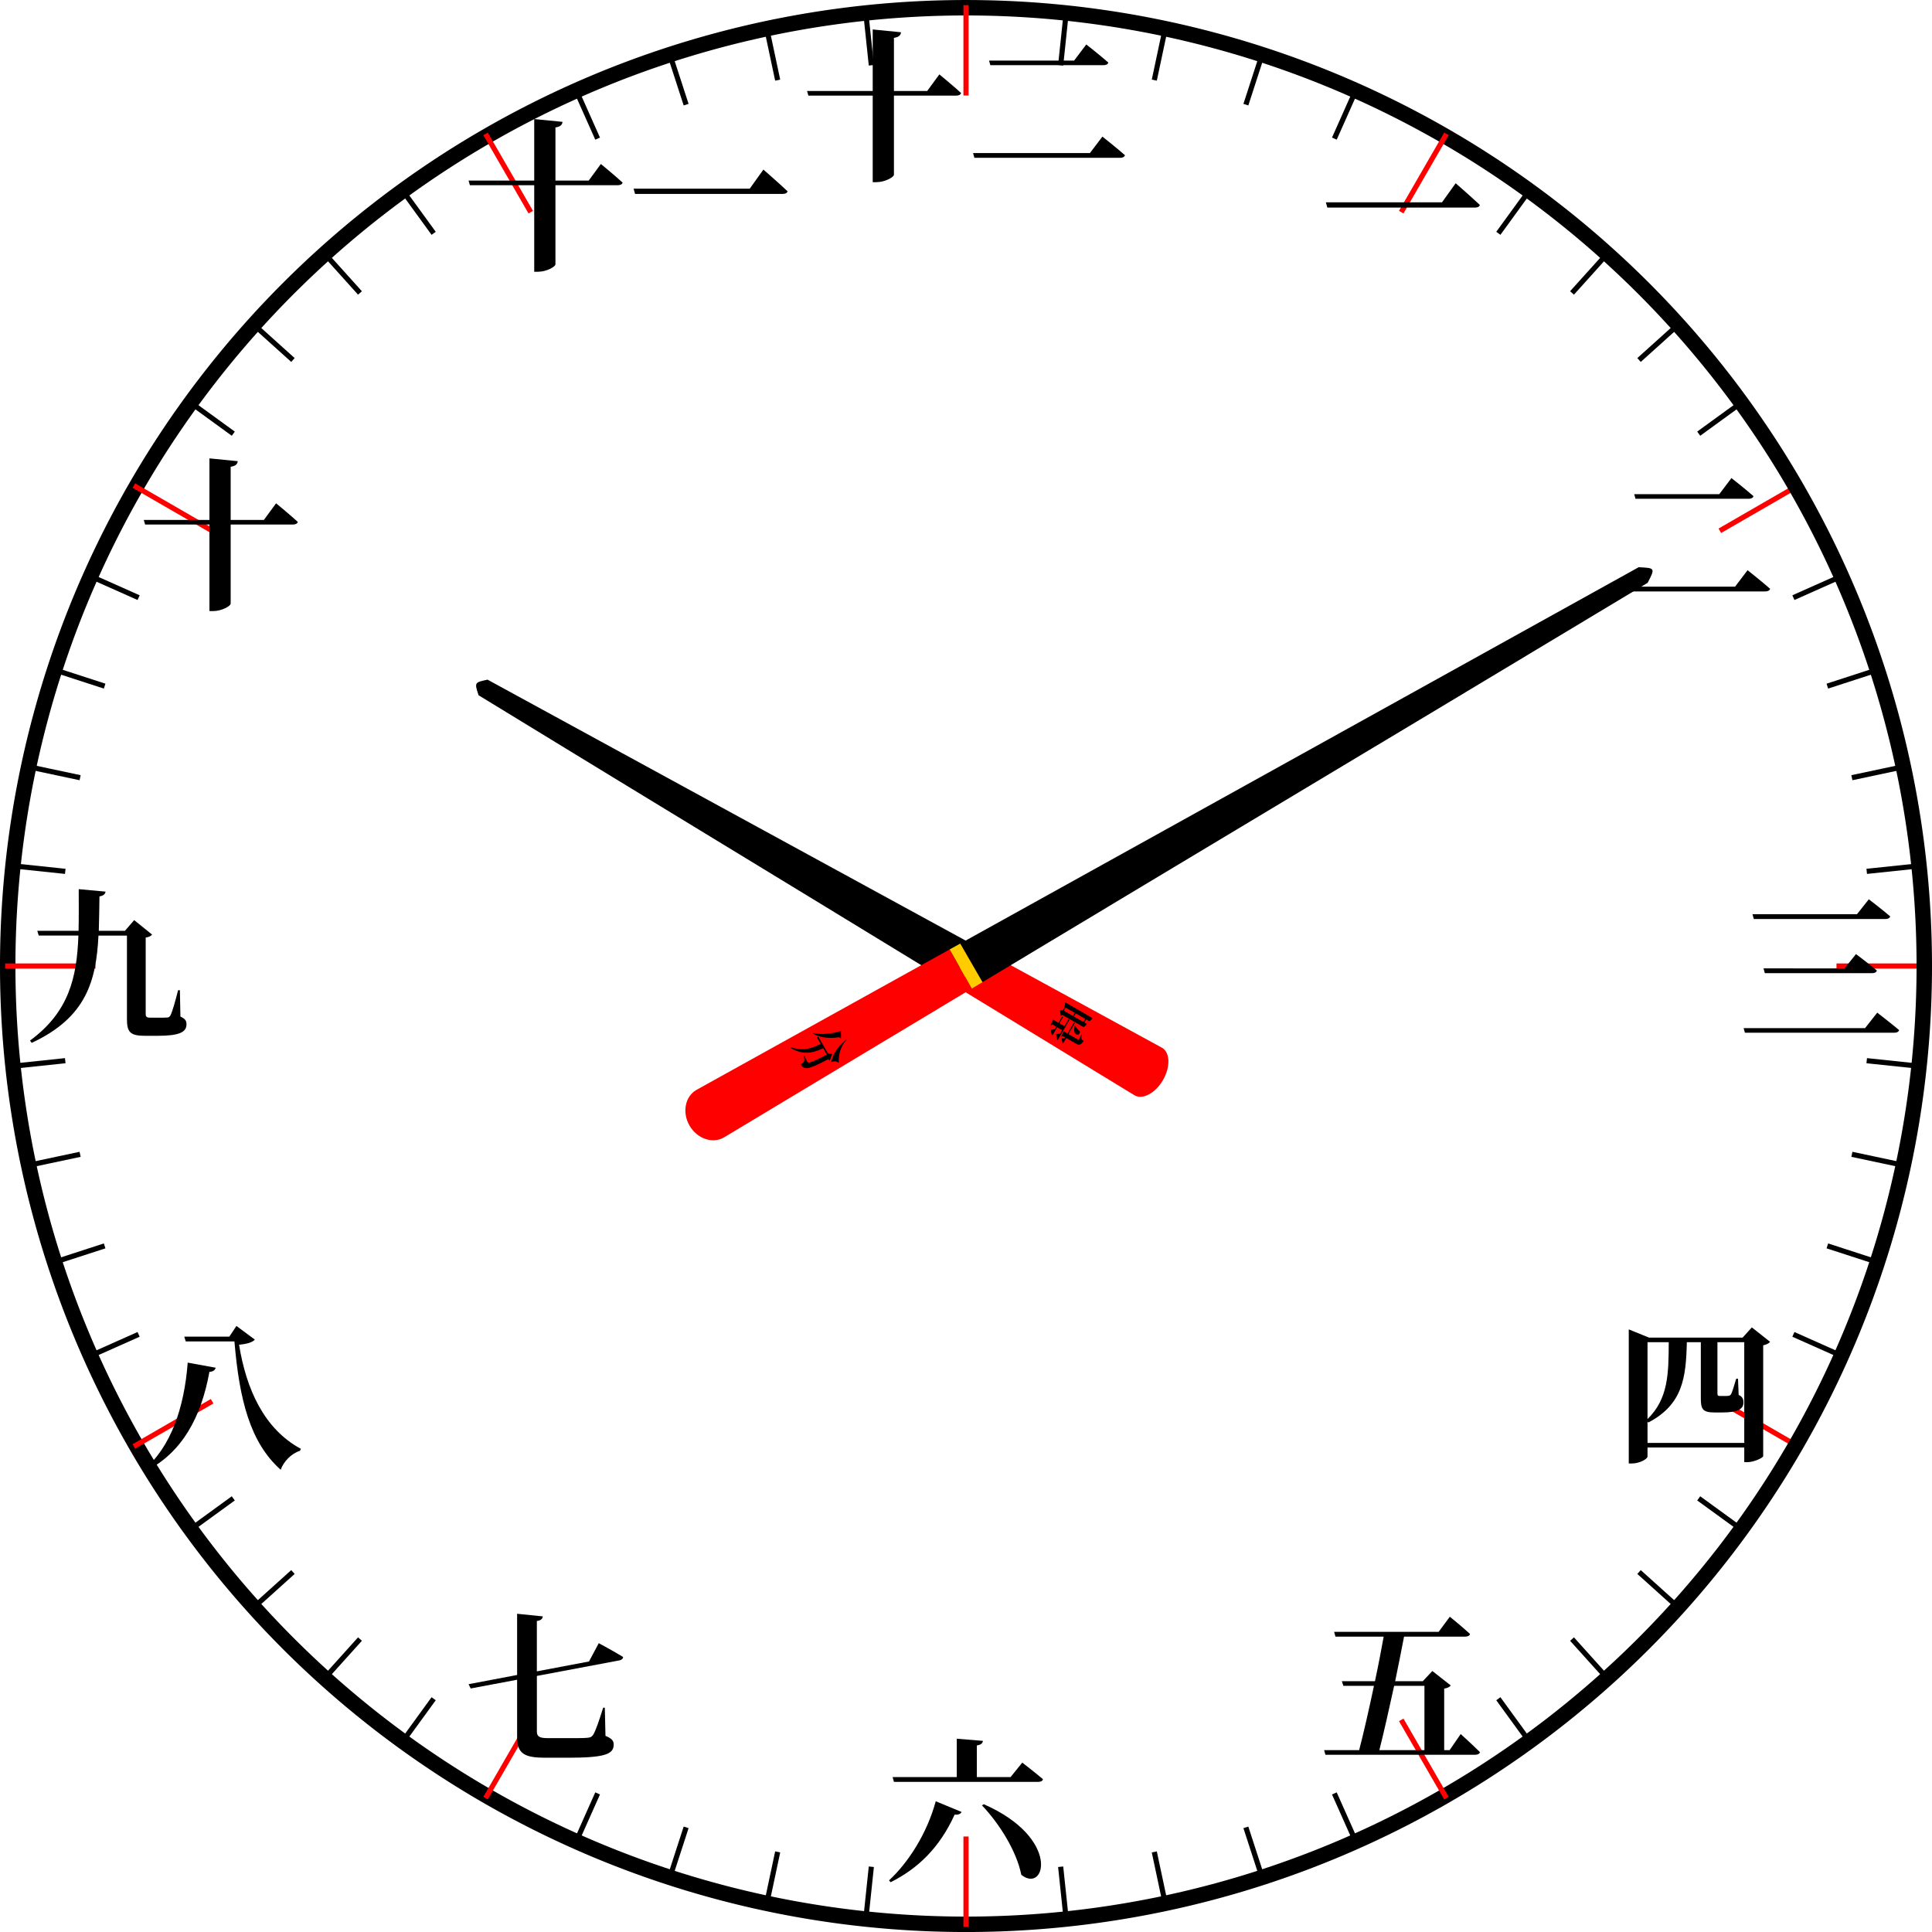 <?xml version="1.0" encoding="UTF-8" standalone="no"?>
<svg
   xmlns:dc="http://purl.org/dc/elements/1.1/"
   xmlns:cc="http://creativecommons.org/ns#"
   xmlns:rdf="http://www.w3.org/1999/02/22-rdf-syntax-ns#"
   xmlns:svg="http://www.w3.org/2000/svg"
   xmlns="http://www.w3.org/2000/svg"
   xmlns:sodipodi="http://sodipodi.sourceforge.net/DTD/sodipodi-0.dtd"
   xmlns:inkscape="http://www.inkscape.org/namespaces/inkscape"
   sodipodi:docname="ico.svg"
   inkscape:version="1.0.2 (1.0.2+r75+1)"
   id="svg8"
   version="1.1"
   viewBox="0 0 99.412 99.412"
   height="99.412mm"
   width="99.412mm">
  <defs
     id="defs2" />
  <sodipodi:namedview
     showguides="false"
     inkscape:document-rotation="0"
     inkscape:snap-global="false"
     inkscape:pagecheckerboard="false"
     inkscape:window-maximized="1"
     inkscape:window-y="27"
     inkscape:window-x="67"
     inkscape:window-height="1025"
     inkscape:window-width="1853"
     showborder="false"
     showgrid="false"
     inkscape:current-layer="layer1"
     inkscape:document-units="px"
     inkscape:cy="187.86508"
     inkscape:cx="187.86506"
     inkscape:zoom="1.9907902"
     inkscape:pageshadow="2"
     inkscape:pageopacity="0"
     borderopacity="1.0"
     bordercolor="#666666"
     pagecolor="#ffffff"
     id="base"
     fit-margin-top="0"
     fit-margin-left="0"
     fit-margin-right="0"
     fit-margin-bottom="0" />
  <g
     id="layer1"
     inkscape:groupmode="layer"
     inkscape:label="Layer 1"
     transform="translate(211.631,-476.021)">
    <g
       id="g1155"
       transform="translate(-79.762,22.715)"
       style="fill:none">
      <path
         style="fill:none;stroke:#ff0000;stroke-width:0.265px;stroke-linecap:butt;stroke-linejoin:miter;stroke-opacity:1"
         d="m -39.346,527.733 -4.027,-2.325"
         id="path1033"
         sodipodi:nodetypes="cc"
         inkscape:transform-center-y="23.55817"
         inkscape:transform-center-x="-40.803942" />
      <path
         style="fill:none;stroke:#ff0000;stroke-width:0.265px;stroke-linecap:butt;stroke-linejoin:miter;stroke-opacity:1"
         d="m -32.722,503.013 -4.65,1e-5"
         id="path1035"
         sodipodi:nodetypes="cc"
         inkscape:transform-center-y="4.9381866e-06"
         inkscape:transform-center-x="-47.116336" />
      <path
         style="fill:none;stroke:#ff0000;stroke-width:0.265px;stroke-linecap:butt;stroke-linejoin:miter;stroke-opacity:1"
         d="m -39.346,478.292 -4.027,2.325"
         id="path1037"
         sodipodi:nodetypes="cc"
         inkscape:transform-center-y="-23.558165"
         inkscape:transform-center-x="-40.803946" />
      <path
         id="ellipse1039"
         style="fill:none;fill-opacity:0.5;stroke:#000000;stroke-width:0.794;stroke-miterlimit:4;stroke-dasharray:none;paint-order:fill markers stroke;stop-color:#000000"
         d="m -32.854,503.013 a 49.309,49.309 0 0 1 -49.309,49.309 49.309,49.309 0 0 1 -49.309,-49.309 49.309,49.309 0 0 1 49.309,-49.309 49.309,49.309 0 0 1 49.309,49.309 z" />
      <path
         style="fill:none;stroke:#ff0000;stroke-width:0.265px;stroke-linecap:butt;stroke-linejoin:miter;stroke-opacity:1"
         d="m -82.163,453.571 v 4.65"
         id="path1041"
         sodipodi:nodetypes="cc"
         inkscape:transform-center-y="-47.11634" />
      <path
         style="fill:none;stroke:#ff0000;stroke-width:0.265px;stroke-linecap:butt;stroke-linejoin:miter;stroke-opacity:1"
         d="m -57.442,460.195 -2.325,4.027"
         id="path1043"
         sodipodi:nodetypes="cc"
         inkscape:transform-center-y="-40.803945"
         inkscape:transform-center-x="-23.55817" />
      <path
         style="fill:none;stroke:#000000;stroke-width:0.265px;stroke-linecap:butt;stroke-linejoin:miter;stroke-opacity:1"
         d="m -76.995,453.842 -0.297,2.823"
         id="path1045"
         sodipodi:nodetypes="cc"
         inkscape:transform-center-y="-47.758885"
         inkscape:transform-center-x="-5.01966" />
      <path
         style="fill:none;stroke:#000000;stroke-width:0.265px;stroke-linecap:butt;stroke-linejoin:miter;stroke-opacity:1"
         d="m -71.884,454.652 -0.59,2.777"
         id="path1047"
         sodipodi:nodetypes="cc"
         inkscape:transform-center-y="-46.97256"
         inkscape:transform-center-x="-9.9843245" />
      <path
         style="fill:none;stroke:#000000;stroke-width:0.265px;stroke-linecap:butt;stroke-linejoin:miter;stroke-opacity:1"
         d="m -66.885,455.991 -0.877,2.7"
         id="path1049"
         sodipodi:nodetypes="cc"
         inkscape:transform-center-y="-45.671595"
         inkscape:transform-center-x="-14.839599" />
      <path
         style="fill:none;stroke:#000000;stroke-width:0.265px;stroke-linecap:butt;stroke-linejoin:miter;stroke-opacity:1"
         d="m -62.054,457.846 -1.155,2.593"
         id="path1051"
         sodipodi:nodetypes="cc"
         inkscape:transform-center-y="-43.87024"
         inkscape:transform-center-x="-19.532288" />
      <path
         style="fill:none;stroke:#000000;stroke-width:0.265px;stroke-linecap:butt;stroke-linejoin:miter;stroke-opacity:1"
         d="m -53.102,463.014 -1.669,2.297"
         id="path1053"
         sodipodi:nodetypes="cc"
         inkscape:transform-center-y="-38.85058"
         inkscape:transform-center-x="-28.226595" />
      <path
         style="fill:none;stroke:#000000;stroke-width:0.265px;stroke-linecap:butt;stroke-linejoin:miter;stroke-opacity:1"
         d="m -49.08,466.27 -1.9,2.11"
         id="path1055"
         sodipodi:nodetypes="cc"
         inkscape:transform-center-y="-35.68727"
         inkscape:transform-center-x="-32.132958" />
      <path
         style="fill:none;stroke:#000000;stroke-width:0.265px;stroke-linecap:butt;stroke-linejoin:miter;stroke-opacity:1"
         d="m -45.421,469.93 -2.11,1.9"
         id="path1057"
         sodipodi:nodetypes="cc"
         inkscape:transform-center-y="-32.13296"
         inkscape:transform-center-x="-35.687266" />
      <path
         style="fill:none;stroke:#000000;stroke-width:0.265px;stroke-linecap:butt;stroke-linejoin:miter;stroke-opacity:1"
         d="m -42.164,473.952 -2.297,1.669"
         id="path1059"
         sodipodi:nodetypes="cc"
         inkscape:transform-center-y="-28.226595"
         inkscape:transform-center-x="-38.850576" />
      <path
         style="fill:none;stroke:#000000;stroke-width:0.265px;stroke-linecap:butt;stroke-linejoin:miter;stroke-opacity:1"
         d="m -36.996,482.903 -2.593,1.155"
         id="path1061"
         sodipodi:nodetypes="cc"
         inkscape:transform-center-y="-19.53229"
         inkscape:transform-center-x="-43.870237" />
      <path
         style="fill:none;stroke:#000000;stroke-width:0.265px;stroke-linecap:butt;stroke-linejoin:miter;stroke-opacity:1"
         d="m -35.142,487.734 -2.7,0.877"
         id="path1063"
         sodipodi:nodetypes="cc"
         inkscape:transform-center-y="-14.8396"
         inkscape:transform-center-x="-45.671591" />
      <path
         style="fill:none;stroke:#000000;stroke-width:0.265px;stroke-linecap:butt;stroke-linejoin:miter;stroke-opacity:1"
         d="m -33.802,492.733 -2.777,0.59"
         id="path1065"
         sodipodi:nodetypes="cc"
         inkscape:transform-center-y="-9.984325"
         inkscape:transform-center-x="-46.972558" />
      <path
         style="fill:none;stroke:#000000;stroke-width:0.265px;stroke-linecap:butt;stroke-linejoin:miter;stroke-opacity:1"
         d="m -32.993,497.845 -2.823,0.297"
         id="path1067"
         sodipodi:nodetypes="cc"
         inkscape:transform-center-y="-5.01966"
         inkscape:transform-center-x="-47.758884" />
      <path
         style="fill:none;stroke:#000000;stroke-width:0.265px;stroke-linecap:butt;stroke-linejoin:miter;stroke-opacity:1"
         d="m -32.993,508.181 -2.823,-0.297"
         id="path1069"
         sodipodi:nodetypes="cc"
         inkscape:transform-center-x="-47.758884"
         inkscape:transform-center-y="5.01966" />
      <path
         style="fill:none;stroke:#000000;stroke-width:0.265px;stroke-linecap:butt;stroke-linejoin:miter;stroke-opacity:1"
         d="m -33.802,513.292 -2.777,-0.59"
         id="path1071"
         sodipodi:nodetypes="cc"
         inkscape:transform-center-x="-46.972559"
         inkscape:transform-center-y="9.984325" />
      <path
         style="fill:none;stroke:#000000;stroke-width:0.265px;stroke-linecap:butt;stroke-linejoin:miter;stroke-opacity:1"
         d="m -35.142,518.291 -2.7,-0.877"
         id="path1073"
         sodipodi:nodetypes="cc"
         inkscape:transform-center-x="-45.671592"
         inkscape:transform-center-y="14.8396" />
      <path
         style="fill:none;stroke:#000000;stroke-width:0.265px;stroke-linecap:butt;stroke-linejoin:miter;stroke-opacity:1"
         d="m -36.996,523.122 -2.593,-1.155"
         id="path1075"
         sodipodi:nodetypes="cc"
         inkscape:transform-center-x="-43.870238"
         inkscape:transform-center-y="19.53229" />
      <path
         style="fill:none;stroke:#000000;stroke-width:0.265px;stroke-linecap:butt;stroke-linejoin:miter;stroke-opacity:1"
         d="m -42.164,532.074 -2.297,-1.669"
         id="path1077"
         sodipodi:nodetypes="cc"
         inkscape:transform-center-x="-38.850576"
         inkscape:transform-center-y="28.226595" />
      <path
         style="fill:none;stroke:#000000;stroke-width:0.265px;stroke-linecap:butt;stroke-linejoin:miter;stroke-opacity:1"
         d="m -45.421,536.095 -2.11,-1.9"
         id="path1079"
         sodipodi:nodetypes="cc"
         inkscape:transform-center-x="-35.687266"
         inkscape:transform-center-y="32.13296" />
      <path
         style="fill:none;stroke:#000000;stroke-width:0.265px;stroke-linecap:butt;stroke-linejoin:miter;stroke-opacity:1"
         d="m -49.08,539.755 -1.9,-2.11"
         id="path1081"
         sodipodi:nodetypes="cc"
         inkscape:transform-center-x="-32.132959"
         inkscape:transform-center-y="35.68727" />
      <path
         style="fill:none;stroke:#000000;stroke-width:0.265px;stroke-linecap:butt;stroke-linejoin:miter;stroke-opacity:1"
         d="m -53.102,543.012 -1.669,-2.297"
         id="path1083"
         sodipodi:nodetypes="cc"
         inkscape:transform-center-x="-28.226596"
         inkscape:transform-center-y="38.85058" />
      <path
         style="fill:none;stroke:#000000;stroke-width:0.265px;stroke-linecap:butt;stroke-linejoin:miter;stroke-opacity:1"
         d="m -62.054,548.18 -1.155,-2.593"
         id="path1085"
         sodipodi:nodetypes="cc"
         inkscape:transform-center-x="-19.532288"
         inkscape:transform-center-y="43.87024" />
      <path
         style="fill:none;stroke:#000000;stroke-width:0.265px;stroke-linecap:butt;stroke-linejoin:miter;stroke-opacity:1"
         d="m -66.885,550.034 -0.877,-2.7"
         id="path1087"
         sodipodi:nodetypes="cc"
         inkscape:transform-center-x="-14.839599"
         inkscape:transform-center-y="45.671595" />
      <path
         style="fill:none;stroke:#000000;stroke-width:0.265px;stroke-linecap:butt;stroke-linejoin:miter;stroke-opacity:1"
         d="m -71.884,551.374 -0.59,-2.777"
         id="path1089"
         sodipodi:nodetypes="cc"
         inkscape:transform-center-x="-9.9843245"
         inkscape:transform-center-y="46.97256" />
      <path
         style="fill:none;stroke:#000000;stroke-width:0.265px;stroke-linecap:butt;stroke-linejoin:miter;stroke-opacity:1"
         d="m -76.995,552.183 -0.297,-2.823"
         id="path1091"
         sodipodi:nodetypes="cc"
         inkscape:transform-center-x="-5.01966"
         inkscape:transform-center-y="47.758885" />
      <path
         style="fill:none;stroke:#ff0000;stroke-width:0.265px;stroke-linecap:butt;stroke-linejoin:miter;stroke-opacity:1"
         d="m -57.442,545.83 -2.325,-4.027"
         id="path1093"
         sodipodi:nodetypes="cc"
         inkscape:transform-center-y="40.803945"
         inkscape:transform-center-x="-23.558165" />
      <path
         style="fill:none;stroke:#ff0000;stroke-width:0.265px;stroke-linecap:butt;stroke-linejoin:miter;stroke-opacity:1"
         d="m -82.163,552.454 -1e-5,-4.65"
         id="path1095"
         sodipodi:nodetypes="cc"
         inkscape:transform-center-y="47.116335"
         inkscape:transform-center-x="4.4381865e-06" />
      <path
         style="fill:none;stroke:#ff0000;stroke-width:0.265px;stroke-linecap:butt;stroke-linejoin:miter;stroke-opacity:1"
         d="m -124.981,527.733 4.027,-2.325"
         id="path1097"
         sodipodi:nodetypes="cc"
         inkscape:transform-center-y="23.55817"
         inkscape:transform-center-x="40.803942" />
      <path
         style="fill:none;stroke:#ff0000;stroke-width:0.265px;stroke-linecap:butt;stroke-linejoin:miter;stroke-opacity:1"
         d="m -131.605,503.013 4.65,1e-5"
         id="path1099"
         sodipodi:nodetypes="cc"
         inkscape:transform-center-y="4.9381866e-06"
         inkscape:transform-center-x="47.116335" />
      <path
         style="fill:none;stroke:#ff0000;stroke-width:0.265px;stroke-linecap:butt;stroke-linejoin:miter;stroke-opacity:1"
         d="m -124.981,478.292 4.027,2.325"
         id="path1101"
         sodipodi:nodetypes="cc"
         inkscape:transform-center-y="-23.558165"
         inkscape:transform-center-x="40.803946" />
      <path
         style="fill:none;stroke:#ff0000;stroke-width:0.265px;stroke-linecap:butt;stroke-linejoin:miter;stroke-opacity:1"
         d="m -106.884,460.195 2.325,4.027"
         id="path1103"
         sodipodi:nodetypes="cc"
         inkscape:transform-center-y="-40.803945"
         inkscape:transform-center-x="23.55817" />
      <path
         style="fill:none;stroke:#000000;stroke-width:0.265px;stroke-linecap:butt;stroke-linejoin:miter;stroke-opacity:1"
         d="m -87.331,453.842 0.297,2.823"
         id="path1105"
         sodipodi:nodetypes="cc"
         inkscape:transform-center-y="-47.758885"
         inkscape:transform-center-x="5.0196598" />
      <path
         style="fill:none;stroke:#000000;stroke-width:0.265px;stroke-linecap:butt;stroke-linejoin:miter;stroke-opacity:1"
         d="m -92.443,454.652 0.59,2.777"
         id="path1107"
         sodipodi:nodetypes="cc"
         inkscape:transform-center-y="-46.97256"
         inkscape:transform-center-x="9.9843243" />
      <path
         style="fill:none;stroke:#000000;stroke-width:0.265px;stroke-linecap:butt;stroke-linejoin:miter;stroke-opacity:1"
         d="m -97.441,455.991 0.877,2.7"
         id="path1109"
         sodipodi:nodetypes="cc"
         inkscape:transform-center-y="-45.671595"
         inkscape:transform-center-x="14.839599" />
      <path
         style="fill:none;stroke:#000000;stroke-width:0.265px;stroke-linecap:butt;stroke-linejoin:miter;stroke-opacity:1"
         d="m -102.273,457.846 1.155,2.593"
         id="path1111"
         sodipodi:nodetypes="cc"
         inkscape:transform-center-y="-43.87024"
         inkscape:transform-center-x="19.532288" />
      <path
         style="fill:none;stroke:#000000;stroke-width:0.265px;stroke-linecap:butt;stroke-linejoin:miter;stroke-opacity:1"
         d="m -111.224,463.014 1.669,2.297"
         id="path1113"
         sodipodi:nodetypes="cc"
         inkscape:transform-center-y="-38.85058"
         inkscape:transform-center-x="28.226595" />
      <path
         style="fill:none;stroke:#000000;stroke-width:0.265px;stroke-linecap:butt;stroke-linejoin:miter;stroke-opacity:1"
         d="m -115.246,466.27 1.9,2.11"
         id="path1115"
         sodipodi:nodetypes="cc"
         inkscape:transform-center-y="-35.68727"
         inkscape:transform-center-x="32.132958" />
      <path
         style="fill:none;stroke:#000000;stroke-width:0.265px;stroke-linecap:butt;stroke-linejoin:miter;stroke-opacity:1"
         d="m -118.905,469.93 2.11,1.9"
         id="path1117"
         sodipodi:nodetypes="cc"
         inkscape:transform-center-y="-32.13296"
         inkscape:transform-center-x="35.687266" />
      <path
         style="fill:none;stroke:#000000;stroke-width:0.265px;stroke-linecap:butt;stroke-linejoin:miter;stroke-opacity:1"
         d="m -122.162,473.952 2.297,1.669"
         id="path1119"
         sodipodi:nodetypes="cc"
         inkscape:transform-center-y="-28.226595"
         inkscape:transform-center-x="38.850576" />
      <path
         style="fill:none;stroke:#000000;stroke-width:0.265px;stroke-linecap:butt;stroke-linejoin:miter;stroke-opacity:1"
         d="m -127.33,482.903 2.593,1.155"
         id="path1121"
         sodipodi:nodetypes="cc"
         inkscape:transform-center-y="-19.53229"
         inkscape:transform-center-x="43.870238" />
      <path
         style="fill:none;stroke:#000000;stroke-width:0.265px;stroke-linecap:butt;stroke-linejoin:miter;stroke-opacity:1"
         d="m -129.185,487.734 2.7,0.877"
         id="path1123"
         sodipodi:nodetypes="cc"
         inkscape:transform-center-y="-14.8396"
         inkscape:transform-center-x="45.671593" />
      <path
         style="fill:none;stroke:#000000;stroke-width:0.265px;stroke-linecap:butt;stroke-linejoin:miter;stroke-opacity:1"
         d="m -130.524,492.733 2.777,0.59"
         id="path1125"
         sodipodi:nodetypes="cc"
         inkscape:transform-center-y="-9.984325"
         inkscape:transform-center-x="46.972558" />
      <path
         style="fill:none;stroke:#000000;stroke-width:0.265px;stroke-linecap:butt;stroke-linejoin:miter;stroke-opacity:1"
         d="m -131.334,497.845 2.823,0.297"
         id="path1127"
         sodipodi:nodetypes="cc"
         inkscape:transform-center-y="-5.01966"
         inkscape:transform-center-x="47.758888" />
      <path
         style="fill:none;stroke:#000000;stroke-width:0.265px;stroke-linecap:butt;stroke-linejoin:miter;stroke-opacity:1"
         d="m -131.334,508.181 2.823,-0.297"
         id="path1129"
         sodipodi:nodetypes="cc"
         inkscape:transform-center-x="47.758887"
         inkscape:transform-center-y="5.01966" />
      <path
         style="fill:none;stroke:#000000;stroke-width:0.265px;stroke-linecap:butt;stroke-linejoin:miter;stroke-opacity:1"
         d="m -130.524,513.292 2.777,-0.59"
         id="path1131"
         sodipodi:nodetypes="cc"
         inkscape:transform-center-x="46.972558"
         inkscape:transform-center-y="9.984325" />
      <path
         style="fill:none;stroke:#000000;stroke-width:0.265px;stroke-linecap:butt;stroke-linejoin:miter;stroke-opacity:1"
         d="m -129.185,518.291 2.7,-0.877"
         id="path1133"
         sodipodi:nodetypes="cc"
         inkscape:transform-center-x="45.671593"
         inkscape:transform-center-y="14.8396" />
      <path
         style="fill:none;stroke:#000000;stroke-width:0.265px;stroke-linecap:butt;stroke-linejoin:miter;stroke-opacity:1"
         d="m -127.33,523.122 2.593,-1.155"
         id="path1135"
         sodipodi:nodetypes="cc"
         inkscape:transform-center-x="43.870238"
         inkscape:transform-center-y="19.53229" />
      <path
         style="fill:none;stroke:#000000;stroke-width:0.265px;stroke-linecap:butt;stroke-linejoin:miter;stroke-opacity:1"
         d="m -122.162,532.074 2.297,-1.669"
         id="path1137"
         sodipodi:nodetypes="cc"
         inkscape:transform-center-x="38.850576"
         inkscape:transform-center-y="28.226595" />
      <path
         style="fill:none;stroke:#000000;stroke-width:0.265px;stroke-linecap:butt;stroke-linejoin:miter;stroke-opacity:1"
         d="m -118.905,536.095 2.11,-1.9"
         id="path1139"
         sodipodi:nodetypes="cc"
         inkscape:transform-center-x="35.687266"
         inkscape:transform-center-y="32.13296" />
      <path
         style="fill:none;stroke:#000000;stroke-width:0.265px;stroke-linecap:butt;stroke-linejoin:miter;stroke-opacity:1"
         d="m -115.246,539.755 1.9,-2.11"
         id="path1141"
         sodipodi:nodetypes="cc"
         inkscape:transform-center-x="32.132959"
         inkscape:transform-center-y="35.68727" />
      <path
         style="fill:none;stroke:#000000;stroke-width:0.265px;stroke-linecap:butt;stroke-linejoin:miter;stroke-opacity:1"
         d="m -111.224,543.012 1.669,-2.297"
         id="path1143"
         sodipodi:nodetypes="cc"
         inkscape:transform-center-x="28.226596"
         inkscape:transform-center-y="38.85058" />
      <path
         style="fill:none;stroke:#000000;stroke-width:0.265px;stroke-linecap:butt;stroke-linejoin:miter;stroke-opacity:1"
         d="m -102.273,548.18 1.155,-2.593"
         id="path1145"
         sodipodi:nodetypes="cc"
         inkscape:transform-center-x="19.532288"
         inkscape:transform-center-y="43.87024" />
      <path
         style="fill:none;stroke:#000000;stroke-width:0.265px;stroke-linecap:butt;stroke-linejoin:miter;stroke-opacity:1"
         d="m -97.441,550.034 0.877,-2.7"
         id="path1147"
         sodipodi:nodetypes="cc"
         inkscape:transform-center-x="14.839599"
         inkscape:transform-center-y="45.671595" />
      <path
         style="fill:none;stroke:#000000;stroke-width:0.265px;stroke-linecap:butt;stroke-linejoin:miter;stroke-opacity:1"
         d="m -92.443,551.374 0.59,-2.777"
         id="path1149"
         sodipodi:nodetypes="cc"
         inkscape:transform-center-x="9.9843243"
         inkscape:transform-center-y="46.97256" />
      <path
         style="fill:none;stroke:#000000;stroke-width:0.265px;stroke-linecap:butt;stroke-linejoin:miter;stroke-opacity:1"
         d="m -87.331,552.183 0.297,-2.823"
         id="path1151"
         sodipodi:nodetypes="cc"
         inkscape:transform-center-x="5.0196598"
         inkscape:transform-center-y="47.758885" />
      <path
         style="fill:none;stroke:#ff0000;stroke-width:0.265px;stroke-linecap:butt;stroke-linejoin:miter;stroke-opacity:1"
         d="m -106.884,545.83 2.325,-4.027"
         id="path1153"
         sodipodi:nodetypes="cc"
         inkscape:transform-center-y="40.803945"
         inkscape:transform-center-x="23.558165" />
    </g>
    <g
       aria-label="十一"
       id="text1159"
       style="font-size:8.467px;line-height:1.25;font-family:'Times New Roman';-inkscape-font-specification:'Times New Roman, ';letter-spacing:0px;word-spacing:0px;stroke-width:0.265">
      <path
         d="m -181.34,485.314 h -1.71 v -2.735 c 0.271,-0.042 0.347,-0.144 0.364,-0.288 l -1.456,-0.144 v 3.167 h -3.378 l 0.068,0.237 h 3.31 v 4.453 h 0.195 c 0.44,0 0.897,-0.262 0.897,-0.381 v -4.072 h 3.209 c 0.127,0 0.22,-0.042 0.246,-0.135 -0.415,-0.381 -1.118,-0.957 -1.118,-0.957 z"
         style="font-style:normal;font-variant:normal;font-weight:bold;font-stretch:normal;font-family:'Times New Roman';-inkscape-font-specification:'Times New Roman,  Bold';stroke-width:0.265"
         id="path2216" />
      <path
         d="m -179.029,485.729 0.076,0.271 h 7.586 c 0.144,0 0.237,-0.042 0.262,-0.135 -0.466,-0.44 -1.245,-1.118 -1.245,-1.118 l -0.703,0.982 z"
         style="font-style:normal;font-variant:normal;font-weight:bold;font-stretch:normal;font-family:'Times New Roman';-inkscape-font-specification:'Times New Roman,  Bold';stroke-width:0.265"
         id="path2218" />
    </g>
    <g
       aria-label="十"
       id="text1163"
       style="font-size:8.467px;line-height:1.25;font-family:'Times New Roman';-inkscape-font-specification:'Times New Roman, ';letter-spacing:0px;word-spacing:0px;stroke-width:0.265">
      <path
         d="m -198.052,502.774 h -1.71 v -2.735 c 0.271,-0.042 0.347,-0.144 0.364,-0.288 l -1.456,-0.144 v 3.167 h -3.378 l 0.068,0.237 h 3.31 v 4.453 h 0.195 c 0.44,0 0.897,-0.262 0.897,-0.381 v -4.072 h 3.209 c 0.127,0 0.22,-0.042 0.246,-0.135 -0.415,-0.381 -1.118,-0.957 -1.118,-0.957 z"
         style="font-style:normal;font-variant:normal;font-weight:bold;font-stretch:normal;font-family:'Times New Roman';-inkscape-font-specification:'Times New Roman,  Bold';stroke-width:0.265"
         id="path2221" />
    </g>
    <g
       aria-label="八"
       id="text1167"
       style="font-size:8.467px;line-height:1.25;font-family:'Times New Roman';-inkscape-font-specification:'Times New Roman, ';letter-spacing:0px;word-spacing:0px;stroke-width:0.265">
      <path
         d="m -204.14,551.724 c 1.905,-0.974 2.862,-2.802 3.285,-5.114 0.203,-0.008 0.296,-0.102 0.322,-0.212 l -1.439,-0.262 c -0.178,2.328 -0.872,4.36 -2.261,5.512 z m 4.674,-7.476 -0.364,0.55 h -2.32 l 0.076,0.246 h 2.506 c 0.254,3.023 0.813,5.207 2.379,6.604 0.152,-0.415 0.533,-0.83 0.991,-0.974 l 0.051,-0.102 c -1.888,-1.016 -2.811,-3.056 -3.183,-5.359 0.398,-0.034 0.686,-0.119 0.813,-0.262 z"
         style="font-style:normal;font-variant:normal;font-weight:bold;font-stretch:normal;font-family:'Times New Roman';-inkscape-font-specification:'Times New Roman,  Bold';stroke-width:0.265"
         id="path2224" />
    </g>
    <g
       aria-label="九"
       id="text1171"
       style="font-size:8.467px;line-height:1.25;font-family:'Times New Roman';-inkscape-font-specification:'Times New Roman, ';letter-spacing:0px;word-spacing:0px;stroke-width:0.265">
      <path
         d="m -202.374,526.972 h -0.093 c -0.144,0.567 -0.296,1.109 -0.389,1.287 -0.051,0.093 -0.085,0.11 -0.169,0.119 -0.076,0.008 -0.229,0.008 -0.406,0.008 h -0.457 c -0.203,0 -0.246,-0.051 -0.246,-0.186 v -3.937 c 0.186,-0.025 0.271,-0.085 0.33,-0.152 l -0.923,-0.745 -0.474,0.55 h -1.346 c 0.017,-0.567 0.025,-1.16 0.034,-1.77 0.203,-0.034 0.296,-0.119 0.313,-0.246 l -1.38,-0.127 c 0,0.754 0.008,1.465 -0.008,2.142 h -2.125 l 0.076,0.246 h 2.04 c -0.076,2.159 -0.491,3.937 -2.489,5.402 l 0.085,0.119 c 2.811,-1.304 3.319,-3.192 3.437,-5.52 h 1.465 v 4.293 c 0,0.669 0.161,0.864 0.931,0.864 h 0.643 c 1.118,0 1.49,-0.186 1.49,-0.593 0,-0.178 -0.059,-0.279 -0.313,-0.398 z"
         style="font-style:normal;font-variant:normal;font-weight:bold;font-stretch:normal;font-family:'Times New Roman';-inkscape-font-specification:'Times New Roman,  Bold';stroke-width:0.265"
         id="path2227" />
    </g>
    <g
       aria-label="四"
       id="text1175"
       style="font-size:8.467px;line-height:1.25;font-family:'Times New Roman';-inkscape-font-specification:'Times New Roman, ';letter-spacing:0px;word-spacing:0px;stroke-width:0.265">
      <path
         d="m -126.857,550.267 v -1.101 l 0.042,0.051 c 1.778,-0.931 1.939,-2.32 1.981,-4.132 h 0.72 v 2.87 c 0,0.559 0.076,0.745 0.703,0.745 h 0.398 c 0.813,0 1.092,-0.178 1.092,-0.516 0,-0.169 -0.042,-0.288 -0.246,-0.389 l -0.034,-0.83 h -0.093 c -0.102,0.347 -0.212,0.72 -0.271,0.804 -0.034,0.059 -0.085,0.068 -0.144,0.076 -0.042,0.008 -0.119,0.008 -0.212,0.008 h -0.203 c -0.119,0 -0.135,-0.034 -0.135,-0.144 v -2.574 -0.051 h 1.38 v 5.182 z m 1.092,-5.182 c -0.008,1.609 -0.017,2.904 -1.092,3.954 v -3.954 z m 4.276,-0.762 -0.474,0.525 h -4.818 l -1.041,-0.423 v 6.9 h 0.161 c 0.406,0 0.804,-0.237 0.804,-0.356 v -0.466 h 4.978 v 0.754 h 0.161 c 0.347,0 0.804,-0.229 0.813,-0.305 v -5.707 c 0.178,-0.034 0.296,-0.11 0.356,-0.178 z"
         style="font-style:normal;font-variant:normal;font-weight:bold;font-stretch:normal;font-family:'Times New Roman';-inkscape-font-specification:'Times New Roman,  Bold';stroke-width:0.265"
         id="path2230" />
    </g>
    <g
       aria-label="七"
       id="text1179"
       style="font-size:8.467px;line-height:1.25;font-family:'Times New Roman';-inkscape-font-specification:'Times New Roman, ';letter-spacing:0px;word-spacing:0px;stroke-width:0.265">
      <path
         d="m -181.323,561.513 -2.684,0.508 v -2.591 c 0.22,-0.025 0.296,-0.127 0.305,-0.237 l -1.321,-0.135 v 3.15 l -2.498,0.474 0.11,0.22 2.388,-0.449 v 2.955 c 0,0.881 0.415,1.058 1.473,1.058 h 1.126 c 1.905,0 2.371,-0.178 2.371,-0.677 0,-0.195 -0.093,-0.313 -0.423,-0.449 l -0.034,-1.448 h -0.085 c -0.22,0.703 -0.389,1.194 -0.516,1.397 -0.076,0.11 -0.161,0.144 -0.313,0.152 -0.178,0.017 -0.5,0.017 -0.906,0.017 h -1.109 c -0.423,0 -0.567,-0.076 -0.567,-0.339 v -2.862 l 4.225,-0.796 c 0.119,-0.017 0.212,-0.085 0.212,-0.178 -0.491,-0.305 -1.253,-0.711 -1.253,-0.711 z"
         style="font-style:normal;font-variant:normal;font-weight:bold;font-stretch:normal;font-family:'Times New Roman';-inkscape-font-specification:'Times New Roman,  Bold';stroke-width:0.265"
         id="path2233" />
    </g>
    <g
       aria-label="六"
       id="text1183"
       style="font-size:8.467px;line-height:1.25;font-family:'Times New Roman';-inkscape-font-specification:'Times New Roman, ';letter-spacing:0px;word-spacing:0px;stroke-width:0.265">
      <path
         d="m -165.803,572.871 c 1.389,-0.694 2.515,-1.761 3.294,-3.48 0.195,0.025 0.313,-0.042 0.356,-0.135 l -1.329,-0.55 c -0.457,1.685 -1.431,3.175 -2.405,4.072 z m 4.699,-3.954 c 0.897,0.94 1.786,2.362 2.024,3.573 1.236,0.991 2.057,-1.88 -1.93,-3.632 z m 1.473,-1.456 h -1.736 v -1.626 c 0.22,-0.034 0.296,-0.119 0.313,-0.237 l -1.346,-0.11 v 1.973 h -3.302 l 0.068,0.246 h 7.434 c 0.127,0 0.212,-0.042 0.237,-0.135 -0.406,-0.347 -1.067,-0.855 -1.067,-0.855 z"
         style="font-style:normal;font-variant:normal;font-weight:bold;font-stretch:normal;font-family:'Times New Roman';-inkscape-font-specification:'Times New Roman,  Bold';stroke-width:0.265"
         id="path2236" />
    </g>
    <g
       aria-label="五"
       id="text1187"
       style="font-size:8.467px;line-height:1.25;font-family:'Times New Roman';-inkscape-font-specification:'Times New Roman, ';letter-spacing:0px;word-spacing:0px;stroke-width:0.265">
      <path
         d="m -138.336,562.766 v 3.31 h -2.32 c 0.22,-0.872 0.5,-2.1 0.762,-3.31 z m 1.295,3.31 h -0.279 v -3.167 c 0.178,-0.025 0.288,-0.093 0.339,-0.161 l -0.948,-0.745 -0.491,0.525 h -1.422 c 0.169,-0.821 0.33,-1.626 0.457,-2.294 h 3.15 c 0.127,0 0.22,-0.042 0.246,-0.135 -0.381,-0.356 -1.041,-0.889 -1.041,-0.889 l -0.576,0.779 h -5.376 l 0.068,0.246 h 2.481 c -0.119,0.66 -0.271,1.465 -0.449,2.294 h -1.702 l 0.076,0.237 h 1.575 c -0.254,1.202 -0.533,2.43 -0.762,3.31 h -1.803 l 0.068,0.237 h 7.705 c 0.127,0 0.22,-0.042 0.246,-0.135 -0.364,-0.364 -0.991,-0.931 -0.991,-0.931 z"
         style="font-style:normal;font-variant:normal;font-weight:bold;font-stretch:normal;font-family:'Times New Roman';-inkscape-font-specification:'Times New Roman,  Bold';stroke-width:0.265"
         id="path2239" />
    </g>
    <g
       aria-label="三"
       id="text1191"
       style="font-size:8.467px;line-height:1.25;font-family:'Times New Roman';-inkscape-font-specification:'Times New Roman, ';letter-spacing:0px;word-spacing:0px;stroke-width:0.265">
      <path
         d="m -121.913,528.923 0.068,0.237 h 7.688 c 0.127,0 0.22,-0.042 0.246,-0.135 -0.432,-0.364 -1.126,-0.897 -1.126,-0.897 l -0.627,0.796 z m 1.024,-3.073 0.068,0.246 h 5.52 c 0.127,0 0.22,-0.042 0.246,-0.135 -0.406,-0.347 -1.075,-0.847 -1.075,-0.847 l -0.593,0.737 z m -0.567,-2.786 0.068,0.246 h 6.773 c 0.119,0 0.22,-0.042 0.246,-0.135 -0.415,-0.356 -1.101,-0.881 -1.101,-0.881 l -0.61,0.77 z"
         style="font-style:normal;font-variant:normal;font-weight:bold;font-stretch:normal;font-family:'Times New Roman';-inkscape-font-specification:'Times New Roman,  Bold';stroke-width:0.265"
         id="path2242" />
    </g>
    <g
       aria-label="二"
       id="text1195"
       style="font-size:8.467px;line-height:1.25;font-family:'Times New Roman';-inkscape-font-specification:'Times New Roman, ';letter-spacing:0px;word-spacing:0px;stroke-width:0.265">
      <path
         d="m -128.364,506.207 0.068,0.246 h 7.501 c 0.119,0 0.22,-0.042 0.246,-0.135 -0.44,-0.389 -1.16,-0.957 -1.16,-0.957 l -0.643,0.847 z m 0.821,-4.758 0.068,0.237 h 5.825 c 0.119,0 0.22,-0.042 0.246,-0.135 -0.423,-0.373 -1.135,-0.931 -1.135,-0.931 l -0.627,0.83 z"
         style="font-style:normal;font-variant:normal;font-weight:bold;font-stretch:normal;font-family:'Times New Roman';-inkscape-font-specification:'Times New Roman,  Bold';stroke-width:0.265"
         id="path2245" />
    </g>
    <g
       aria-label="十二"
       id="text1199"
       style="font-size:8.467px;line-height:1.25;font-family:'Times New Roman';-inkscape-font-specification:'Times New Roman, ';letter-spacing:0px;word-spacing:0px;stroke-width:0.265">
      <path
         d="m -163.923,480.704 h -1.71 v -2.735 c 0.271,-0.042 0.347,-0.144 0.364,-0.288 l -1.456,-0.144 v 3.167 h -3.378 l 0.068,0.237 h 3.31 v 4.453 h 0.195 c 0.44,0 0.897,-0.262 0.897,-0.381 v -4.072 h 3.209 c 0.127,0 0.22,-0.042 0.246,-0.135 -0.415,-0.381 -1.118,-0.957 -1.118,-0.957 z"
         style="font-style:normal;font-variant:normal;font-weight:bold;font-stretch:normal;font-family:'Times New Roman';-inkscape-font-specification:'Times New Roman,  Bold';stroke-width:0.265"
         id="path2248" />
      <path
         d="m -161.561,483.896 0.068,0.246 h 7.501 c 0.119,0 0.22,-0.042 0.246,-0.135 -0.44,-0.389 -1.16,-0.957 -1.16,-0.957 l -0.643,0.847 z m 0.821,-4.758 0.068,0.237 h 5.825 c 0.119,0 0.22,-0.042 0.246,-0.135 -0.423,-0.373 -1.135,-0.931 -1.135,-0.931 l -0.627,0.83 z"
         style="font-style:normal;font-variant:normal;font-weight:bold;font-stretch:normal;font-family:'Times New Roman';-inkscape-font-specification:'Times New Roman,  Bold';stroke-width:0.265"
         id="path2250" />
    </g>
    <g
       aria-label="一"
       id="text1203"
       style="font-size:8.467px;line-height:1.25;font-family:'Times New Roman';-inkscape-font-specification:'Times New Roman, ';letter-spacing:0px;word-spacing:0px;stroke-width:0.265">
      <path
         d="m -143.408,486.432 0.076,0.271 h 7.586 c 0.144,0 0.237,-0.042 0.262,-0.135 -0.466,-0.44 -1.245,-1.118 -1.245,-1.118 l -0.703,0.982 z"
         style="font-style:normal;font-variant:normal;font-weight:bold;font-stretch:normal;font-family:'Times New Roman';-inkscape-font-specification:'Times New Roman,  Bold';stroke-width:0.265"
         id="path2253" />
    </g>
    <g
       id="g1217"
       transform="matrix(-0.5,0.866,0.866,0.5,-729.858,443.614)"
       inkscape:transform-center-x="7.3819869"
       inkscape:transform-center-y="-4.007593">
      <g
         id="g1211">
        <path
           id="path1205"
           style="opacity:1;fill:#000000;fill-opacity:1;stroke:none;stroke-width:0.053;stroke-miterlimit:4;stroke-dasharray:none;paint-order:fill markers stroke;stop-color:#000000"
           d="m -212.853,503.837 c -0.116,0 -0.232,0.128 -0.463,0.385 -0.331,13.759 -0.412,17.123 -0.695,28.904 l 2.303,-0.443 c -0.325,-13.144 -0.355,-15.412 -0.682,-28.461 -0.231,-0.257 -0.347,-0.385 -0.463,-0.385 z"
           sodipodi:nodetypes="sccccss" />
        <path
           id="path1207"
           style="opacity:1;fill:#ff0000;fill-opacity:1;stroke:none;stroke-width:0.053;stroke-miterlimit:4;stroke-dasharray:none;paint-order:fill markers stroke;stop-color:#000000"
           d="m -214.011,533.126 c -0.05,2.097 -0.207,8.638 -0.255,10.622 -1.2e-4,0.479 0.622,0.869 1.395,0.875 0.005,2e-5 0.012,2e-5 0.018,0 0.78,4e-5 1.413,-0.392 1.413,-0.875 -0.054,-2.191 -0.204,-8.41 -0.257,-10.61 z"
           sodipodi:nodetypes="ccscccc" />
        <path
           id="path1209"
           style="fill:#ffcc00;fill-opacity:1;stroke:none;stroke-width:0.053;stroke-linecap:round;stroke-linejoin:round;stroke-miterlimit:4;stroke-dasharray:none;paint-order:fill markers stroke;stop-color:#000000"
           d="m -214,532.683 h 2.292 l 0.011,0.456 -2.314,-0.013 z"
           sodipodi:nodetypes="ccccc" />
      </g>
      <g
         aria-label="時"
         id="text1215"
         style="font-size:2.048px;line-height:1.25;font-family:'Times New Roman';-inkscape-font-specification:'Times New Roman, ';letter-spacing:0px;word-spacing:0px;stroke-width:0.265">
        <path
           d="m -213.577,539.58 v -0.561 h 0.186 v 0.561 z m 0.186,-1.157 v 0.539 h -0.186 v -0.539 z m 0.088,-0.18 -0.109,0.121 h -0.139 l -0.248,-0.094 v 1.61 h 0.039 c 0.113,0 0.182,-0.053 0.182,-0.07 v -0.172 h 0.186 v 0.143 h 0.035 c 0.082,0 0.188,-0.051 0.191,-0.068 v -1.252 c 0.039,-0.01 0.07,-0.027 0.082,-0.045 z m 0.152,0.606 0.016,0.057 h 1.159 c 0.029,0 0.049,-0.01 0.055,-0.033 -0.084,-0.08 -0.227,-0.195 -0.227,-0.195 l -0.127,0.17 h -0.207 v -0.299 h 0.438 c 0.029,0 0.049,-0.01 0.055,-0.033 -0.082,-0.076 -0.217,-0.186 -0.217,-0.186 l -0.121,0.162 h -0.156 v -0.236 c 0.055,-0.008 0.072,-0.029 0.074,-0.057 l -0.307,-0.027 v 0.32 h -0.387 l 0.016,0.057 h 0.371 v 0.299 z m 0.123,0.455 c 0.068,0.096 0.135,0.236 0.143,0.358 0.211,0.178 0.438,-0.236 -0.125,-0.371 z m 0.821,-0.131 h -0.029 v -0.158 c 0.041,-0.006 0.061,-0.022 0.064,-0.049 l -0.297,-0.027 v 0.234 h -0.68 l 0.016,0.057 h 0.664 v 0.565 c 0,0.025 -0.01,0.035 -0.045,0.035 -0.047,0 -0.279,-0.012 -0.279,-0.012 v 0.027 c 0.109,0.018 0.156,0.043 0.191,0.078 0.035,0.035 0.047,0.088 0.053,0.16 0.277,-0.025 0.313,-0.113 0.313,-0.274 v -0.578 h 0.272 c 0.029,0 0.051,-0.01 0.055,-0.033 -0.072,-0.07 -0.197,-0.17 -0.197,-0.17 z"
           style="font-style:normal;font-variant:normal;font-weight:bold;font-stretch:normal;font-family:'Times New Roman';-inkscape-font-specification:'Times New Roman,  Bold';stroke-width:0.265"
           id="path2256" />
      </g>
    </g>
    <g
       id="g1231"
       transform="rotate(60,-165.167,586.096)"
       inkscape:transform-center-x="-10.445239"
       inkscape:transform-center-y="-5.7742742">
      <g
         id="g1229"
         transform="translate(-58.509,-23.357)">
        <path
           id="path1219"
           style="opacity:1;fill:#000000;fill-opacity:1;stroke:none;stroke-width:0.053;stroke-miterlimit:4;stroke-dasharray:none;paint-order:fill markers stroke;stop-color:#000000"
           d="m -157.319,535.686 c -0.116,0 -0.232,0.18 -0.463,0.539 -0.331,19.297 -0.412,24.014 -0.695,40.538 l 2.303,-0.621 c -0.325,-18.434 -0.355,-21.615 -0.682,-39.916 -0.231,-0.36 -0.347,-0.539 -0.463,-0.539 z"
           sodipodi:nodetypes="sccccss" />
        <path
           id="path1221"
           style="opacity:1;fill:#ff0000;fill-opacity:1;stroke:none;stroke-width:0.053;stroke-miterlimit:4;stroke-dasharray:none;paint-order:fill markers stroke;stop-color:#000000"
           d="m -158.477,576.763 c -0.05,2.941 -0.207,12.115 -0.255,14.897 -1.2e-4,0.672 0.622,1.219 1.395,1.227 0.005,2e-5 0.012,2e-5 0.018,0 0.78,5e-5 1.413,-0.549 1.413,-1.227 -0.054,-3.073 -0.204,-11.795 -0.257,-14.88 z"
           sodipodi:nodetypes="ccscccc" />
        <path
           id="path1223"
           style="fill:#ffcc00;fill-opacity:1;stroke:none;stroke-width:0.053;stroke-linecap:round;stroke-linejoin:round;stroke-miterlimit:4;stroke-dasharray:none;paint-order:fill markers stroke;stop-color:#000000"
           d="m -158.466,576.141 h 2.292 l 0.011,0.639 -2.314,-0.018 z"
           sodipodi:nodetypes="ccccc" />
        <g
           aria-label="分"
           transform="scale(0.844,1.184)"
           id="text1227"
           style="font-size:2.426px;line-height:1.25;font-family:'Times New Roman';-inkscape-font-specification:'Times New Roman, ';letter-spacing:0px;word-spacing:0px;stroke-width:0.265">
          <path
             d="m -186.777,492.995 c -0.112,0.359 -0.369,0.808 -0.733,1.087 l 0.019,0.027 c 0.483,-0.201 0.815,-0.582 0.995,-0.922 0.061,0.005 0.083,-0.012 0.095,-0.041 z m 0.798,0.975 h -1.201 l 0.022,0.068 h 0.439 c -0.019,0.364 -0.087,0.796 -0.713,1.184 l 0.024,0.034 c 0.813,-0.327 0.953,-0.791 0.999,-1.218 h 0.451 c -0.027,0.478 -0.07,0.803 -0.143,0.866 -0.024,0.019 -0.046,0.027 -0.09,0.027 -0.061,0 -0.257,-0.015 -0.383,-0.024 v 0.032 c 0.119,0.022 0.228,0.061 0.274,0.104 0.046,0.041 0.058,0.112 0.058,0.194 0.16,0.002 0.26,-0.029 0.344,-0.102 0.136,-0.112 0.194,-0.454 0.226,-1.048 0.053,-0.007 0.083,-0.024 0.102,-0.044 l -0.26,-0.221 z m -0.189,-0.973 c 0.124,0.483 0.388,0.808 0.73,1.038 0.044,-0.141 0.129,-0.23 0.245,-0.25 l 0.007,-0.027 c -0.366,-0.138 -0.788,-0.393 -0.953,-0.776 z"
             style="font-style:normal;font-variant:normal;font-weight:bold;font-stretch:normal;font-family:'Times New Roman';-inkscape-font-specification:'Times New Roman,  Bold';stroke-width:0.265"
             id="path2259" />
        </g>
      </g>
    </g>
  </g>
</svg>
